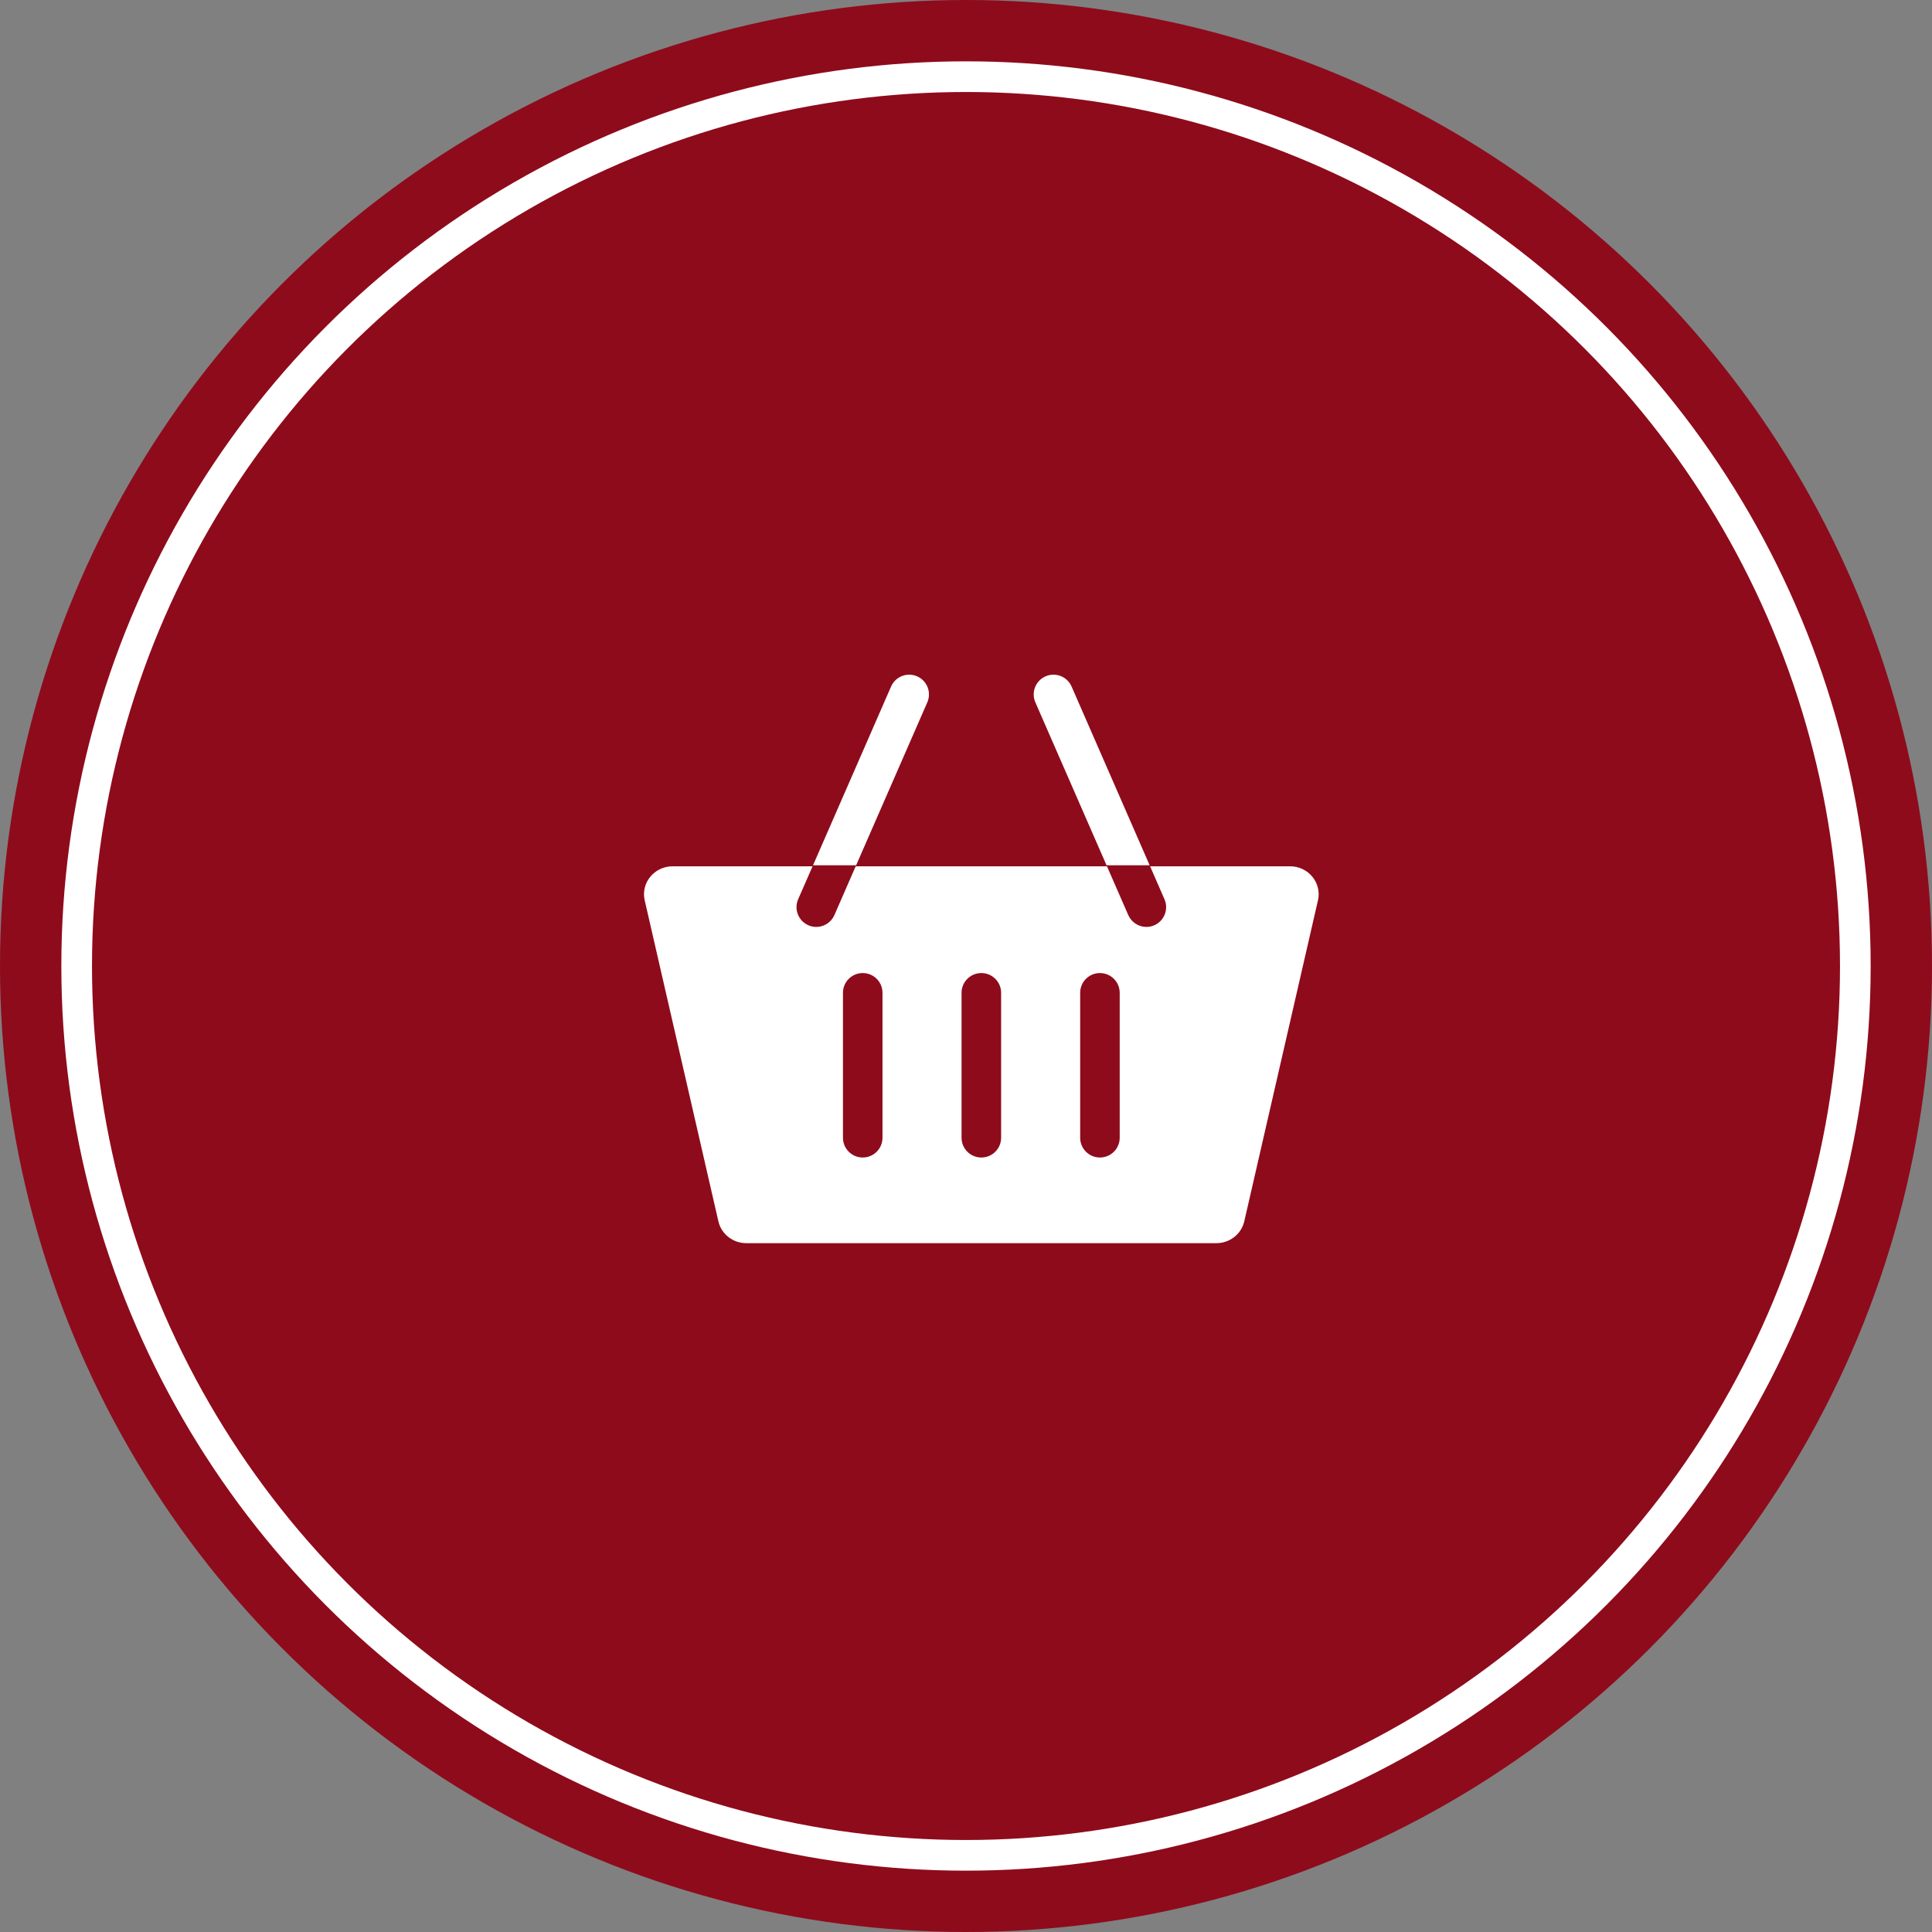 <svg width="63" height="63" viewBox="0 0 63 63" fill="none" xmlns="http://www.w3.org/2000/svg">
<rect x="0" y="0" width="63" height="63" fill="#808080" stroke="none"/>
<circle cx="31.5" cy="31.5" r="31.5" fill="#8E0B1C"/>
<circle cx="31.5" cy="31.5" r="29" stroke="white"/>
<path d="M42.068 28.249H37.503L34.943 22.387C34.801 22.061 34.421 21.912 34.095 22.054C33.768 22.197 33.619 22.576 33.762 22.903L36.097 28.249H27.903L30.238 22.903C30.381 22.576 30.232 22.197 29.905 22.054C29.579 21.912 29.199 22.061 29.057 22.387L26.497 28.249H21.933C21.335 28.249 20.892 28.79 21.023 29.359L23.426 39.827C23.522 40.243 23.9 40.538 24.336 40.538H39.664C40.1 40.538 40.478 40.243 40.574 39.827L42.977 29.359C43.108 28.79 42.664 28.249 42.068 28.249ZM26.618 30.226C26.532 30.226 26.444 30.209 26.36 30.172C26.034 30.029 25.885 29.649 26.027 29.323L26.512 28.215H27.918L27.209 29.839C27.103 30.081 26.866 30.226 26.618 30.226ZM28.777 37.101C28.777 37.457 28.489 37.745 28.133 37.745C27.777 37.745 27.488 37.457 27.488 37.101V32.374C27.488 32.018 27.777 31.73 28.133 31.73C28.489 31.73 28.777 32.018 28.777 32.374V37.101ZM32.645 37.101C32.645 37.457 32.356 37.745 32 37.745C31.644 37.745 31.355 37.457 31.355 37.101V32.374C31.355 32.018 31.644 31.73 32 31.73C32.356 31.73 32.645 32.018 32.645 32.374V37.101ZM36.512 37.101C36.512 37.457 36.223 37.745 35.867 37.745C35.511 37.745 35.223 37.457 35.223 37.101V32.374C35.223 32.018 35.511 31.73 35.867 31.73C36.223 31.73 36.512 32.018 36.512 32.374V37.101ZM37.64 30.172C37.556 30.209 37.468 30.226 37.382 30.226C37.134 30.226 36.897 30.081 36.791 29.839L36.082 28.215H37.488L37.972 29.323C38.115 29.649 37.966 30.029 37.64 30.172Z" fill="white"/>
</svg>
